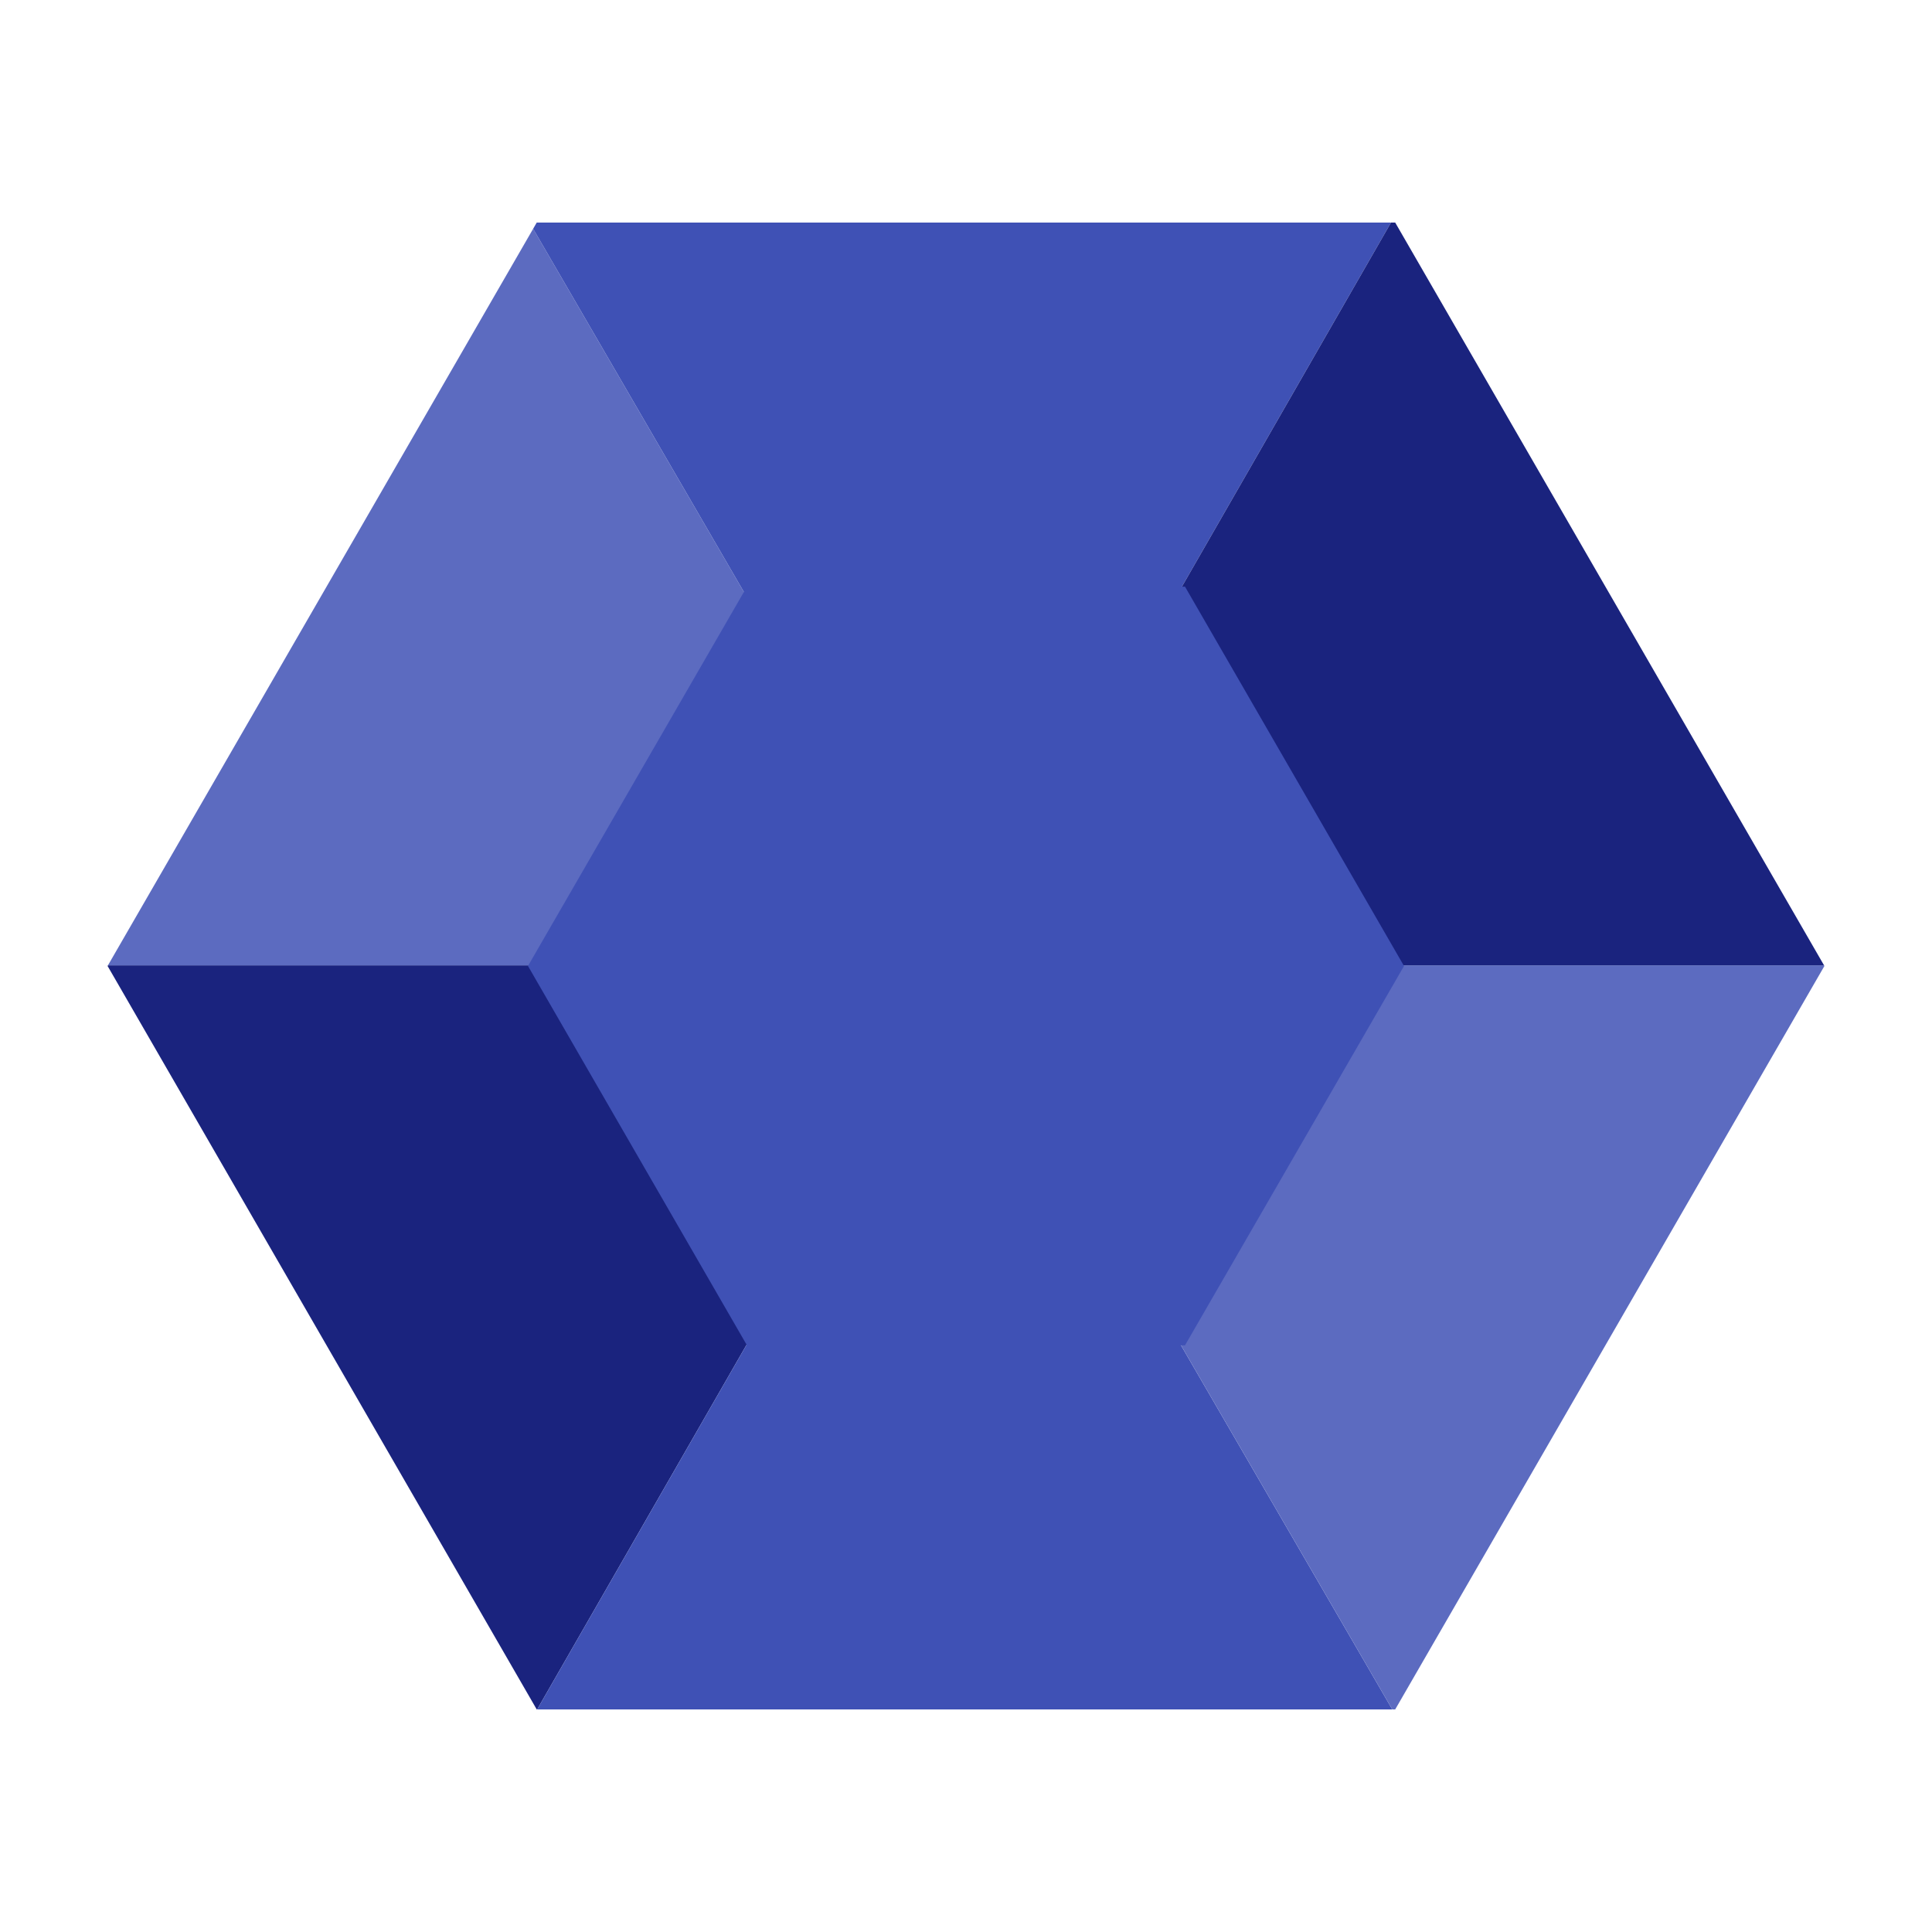 <?xml version="1.0" encoding="UTF-8" standalone="no"?><!-- Generator: Gravit.io --><svg xmlns="http://www.w3.org/2000/svg" xmlns:xlink="http://www.w3.org/1999/xlink" style="isolation:isolate" viewBox="0 0 512 512" width="512pt" height="512pt"><defs><clipPath id="_clipPath_UJFbyXkzBVCaW5ozRWzui3Pxg4kEx4Ml"><rect width="512" height="512"/></clipPath></defs><g clip-path="url(#_clipPath_UJFbyXkzBVCaW5ozRWzui3Pxg4kEx4Ml)"><g><g><path d=" M 142.349 453.022 L 142.242 453.022 L 28.51 255.995 L 28.612 255.82 L 254.545 255.82 L 255.072 256.729 L 142.349 453.022 L 142.349 453.022 Z " fill="rgb(26,35,126)"/><path d=" M 142.349 453.022 L 368.97 453.022 L 368.97 453.022 L 255.072 256.729 L 142.349 453.022 L 142.349 453.022 Z " fill="rgb(63,81,181)"/><path d=" M 255.072 256.729 L 254.545 255.82 L 255.594 255.82 L 255.072 256.729 L 255.072 256.729 Z " fill="rgb(195,207,217)"/><path d=" M 255.072 256.729 L 368.97 453.022 L 368.97 453.022 L 369.74 453.022 L 483.49 255.995 L 483.388 255.82 L 483.388 255.82 L 255.594 255.82 L 255.072 256.729 L 255.072 256.729 Z " fill="rgb(92,107,192)"/><path d=" M 254.545 255.82 L 28.612 255.82 L 141.287 60.632 L 254.545 255.82 L 254.545 255.82 Z " fill="rgb(92,107,192)"/><path d=" M 255.594 255.82 L 254.545 255.82 L 254.545 255.82 L 141.287 60.632 L 142.242 58.978 L 368.631 58.978 L 255.594 255.82 L 255.594 255.82 Z " fill="rgb(63,81,181)"/><path d=" M 255.594 255.82 L 483.388 255.82 L 483.388 255.82 L 369.74 58.978 L 368.631 58.978 L 255.594 255.82 L 255.594 255.82 Z " fill="rgb(26,35,126)"/></g><path d=" M 314.036 155.469 L 372.078 255.998 L 314.036 356.531 L 197.954 356.531 L 139.922 255.998 L 197.954 155.469 L 314.036 155.469 Z " fill-rule="evenodd" fill="rgb(63,81,181)"/></g></g></svg>